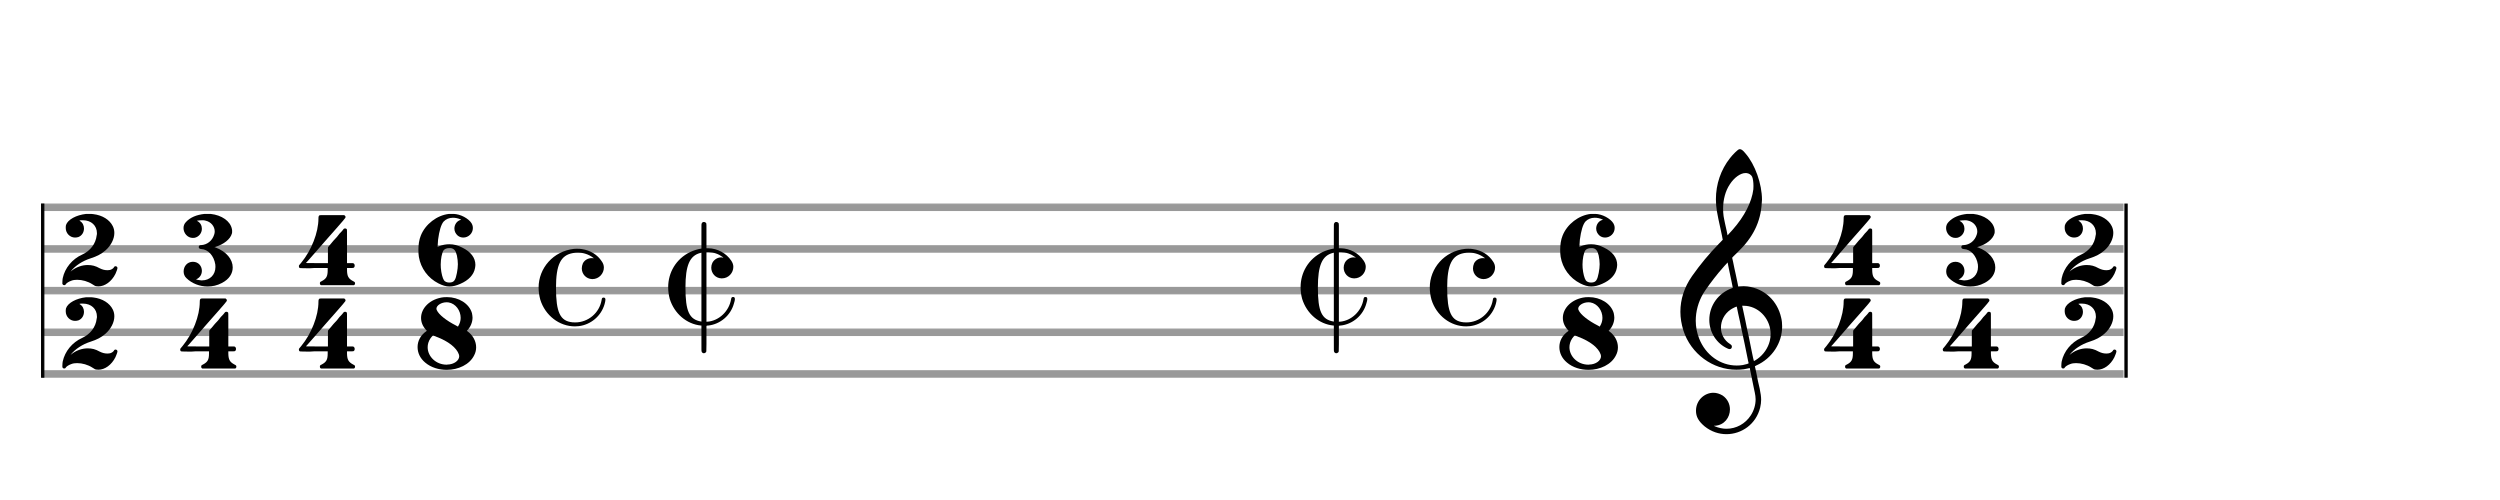 <svg width="600" height="120"><rect stroke-width="0.3" fill="#999999" stroke="#999999" font-family="Arial" font-size="10pt" font-weight="normal" font-style="normal" x="10" y="49" width="499.5" height="1.5"/><rect stroke-width="0.3" fill="#999999" stroke="#999999" font-family="Arial" font-size="10pt" font-weight="normal" font-style="normal" x="10" y="59" width="499.5" height="1.5"/><rect stroke-width="0.3" fill="#999999" stroke="#999999" font-family="Arial" font-size="10pt" font-weight="normal" font-style="normal" x="10" y="69" width="499.5" height="1.5"/><rect stroke-width="0.3" fill="#999999" stroke="#999999" font-family="Arial" font-size="10pt" font-weight="normal" font-style="normal" x="10" y="79" width="499.5" height="1.5"/><rect stroke-width="0.3" fill="#999999" stroke="#999999" font-family="Arial" font-size="10pt" font-weight="normal" font-style="normal" x="10" y="89" width="499.5" height="1.5"/><path stroke-width="0.3" fill="black" stroke="none" font-family="Arial" font-size="10pt" font-weight="normal" font-style="normal" x="10" y="89" width="499.5" height="1.5" d="M15 70M20.674 51.338C20.789 51.338,20.99 51.338,21.221 51.338C21.682 51.338,22.286 51.338,22.43 51.395C24.59 51.654,26.318 52.749,27.067 54.275C27.326 54.794,27.442 55.341,27.442 55.917C27.442 57.328,26.664 58.941,25.253 60.15C24.274 60.986,23.294 61.504,21.768 61.994C19.781 62.627,18.082 63.75,16.987 65.104C16.987 65.104,16.987 65.133,16.987 65.133C16.987 65.133,16.987 65.133,16.987 65.133C16.987 65.133,17.074 65.104,17.131 65.018C18.226 64.125,19.694 63.606,21.019 63.606C22.114 63.606,22.891 63.808,23.928 64.384C24.562 64.701,25.138 64.845,25.685 64.845C25.915 64.845,26.146 64.845,26.405 64.787C26.779 64.701,27.182 64.413,27.326 64.182C27.413 63.981,27.557 63.894,27.73 63.894C27.96 63.894,28.19 64.067,28.19 64.326C28.19 64.528,27.931 65.248,27.701 65.738C26.779 67.581,25.166 68.733,23.611 68.733C23.496 68.733,23.41 68.733,23.294 68.704C22.891 68.704,22.718 68.589,22.2 68.243C21.106 67.523,19.723 67.149,18.514 67.149C17.995 67.149,17.534 67.206,17.102 67.379C16.526 67.581,15.979 67.926,15.806 68.186C15.72 68.387,15.576 68.445,15.403 68.445C15.259 68.445,15.115 68.387,15.029 68.214L14.971 68.128L14.971 67.725C14.971 67.379,15 67.264,15 67.149C15.029 67.062,15.058 66.89,15.058 66.746C15.576 64.326,17.333 62.166,19.723 61.101C21.682 60.179,22.978 58.538,23.208 56.464C23.266 56.291,23.266 56.147,23.266 55.974C23.266 54.131,21.883 52.864,19.925 52.864C19.781 52.864,19.608 52.864,19.464 52.864C19.176 52.893,19.09 52.893,19.09 52.95C19.09 52.95,19.09 52.979,19.176 53.037C19.838 53.411,20.155 54.131,20.155 54.822C20.155 55.715,19.694 56.55,18.802 56.896C18.514 56.982,18.226 57.011,17.995 57.011C16.786 57.011,15.778 55.974,15.778 54.736C15.778 54.506,15.778 54.275,15.835 54.016C16.267 52.691,18.312 51.597,20.674 51.338M21.566 70.029L21.624 70.029L21.538 70.029L21.566 70.029M21.566 50.618L21.624 50.618L21.538 50.618L21.566 50.618"/><path stroke-width="0.3" fill="black" stroke="none" font-family="Arial" font-size="10pt" font-weight="normal" font-style="normal" x="10" y="89" width="499.5" height="1.5" d="M15 90M20.674 71.338C20.789 71.338,20.99 71.338,21.221 71.338C21.682 71.338,22.286 71.338,22.43 71.395C24.59 71.654,26.318 72.749,27.067 74.275C27.326 74.794,27.442 75.341,27.442 75.917C27.442 77.328,26.664 78.941,25.253 80.15C24.274 80.986,23.294 81.504,21.768 81.994C19.781 82.627,18.082 83.75,16.987 85.104C16.987 85.104,16.987 85.133,16.987 85.133C16.987 85.133,16.987 85.133,16.987 85.133C16.987 85.133,17.074 85.104,17.131 85.018C18.226 84.125,19.694 83.606,21.019 83.606C22.114 83.606,22.891 83.808,23.928 84.384C24.562 84.701,25.138 84.845,25.685 84.845C25.915 84.845,26.146 84.845,26.405 84.787C26.779 84.701,27.182 84.413,27.326 84.182C27.413 83.981,27.557 83.894,27.73 83.894C27.96 83.894,28.19 84.067,28.19 84.326C28.19 84.528,27.931 85.248,27.701 85.738C26.779 87.581,25.166 88.733,23.611 88.733C23.496 88.733,23.41 88.733,23.294 88.704C22.891 88.704,22.718 88.589,22.2 88.243C21.106 87.523,19.723 87.149,18.514 87.149C17.995 87.149,17.534 87.206,17.102 87.379C16.526 87.581,15.979 87.926,15.806 88.186C15.72 88.387,15.576 88.445,15.403 88.445C15.259 88.445,15.115 88.387,15.029 88.214L14.971 88.128L14.971 87.725C14.971 87.379,15 87.264,15 87.149C15.029 87.062,15.058 86.89,15.058 86.746C15.576 84.326,17.333 82.166,19.723 81.101C21.682 80.179,22.978 78.538,23.208 76.464C23.266 76.291,23.266 76.147,23.266 75.974C23.266 74.131,21.883 72.864,19.925 72.864C19.781 72.864,19.608 72.864,19.464 72.864C19.176 72.893,19.09 72.893,19.09 72.95C19.09 72.95,19.09 72.979,19.176 73.037C19.838 73.411,20.155 74.131,20.155 74.822C20.155 75.715,19.694 76.55,18.802 76.896C18.514 76.982,18.226 77.011,17.995 77.011C16.786 77.011,15.778 75.974,15.778 74.736C15.778 74.506,15.778 74.275,15.835 74.016C16.267 72.691,18.312 71.597,20.674 71.338M21.566 90.029L21.624 90.029L21.538 90.029L21.566 90.029M21.566 70.618L21.624 70.618L21.538 70.618L21.566 70.618"/><path stroke-width="0.3" fill="black" stroke="none" font-family="Arial" font-size="10pt" font-weight="normal" font-style="normal" x="10" y="89" width="499.5" height="1.5" d="M44.073 70M49.084 51.338C49.141 51.338,49.343 51.338,49.573 51.338C49.948 51.338,50.409 51.338,50.553 51.338C53.202 51.626,55.276 53.066,55.65 54.938C55.708 55.11,55.708 55.312,55.708 55.514C55.708 55.744,55.708 55.946,55.65 56.061C55.276 57.414,53.692 58.653,51.676 59.258C51.532 59.315,51.474 59.315,51.474 59.344C51.474 59.344,51.474 59.344,51.474 59.344C51.503 59.344,51.589 59.373,51.676 59.373C54.412 60.381,55.852 62.31,55.852 64.182C55.852 65.622,55.045 67.005,53.231 67.926C52.165 68.502,50.985 68.762,49.833 68.762C47.932 68.762,46.06 68.042,44.735 66.746C44.245 66.285,44.073 65.709,44.073 65.133C44.073 63.952,44.908 62.829,46.29 62.829L46.29 62.829C47.673 62.829,48.45 63.894,48.45 64.989C48.45 65.824,48.018 66.659,47.039 67.062C47.039 67.062,47.039 67.062,47.039 67.062C47.039 67.091,47.874 67.264,48.306 67.293C48.364 67.293,48.421 67.293,48.479 67.293C50.38 67.293,51.705 65.939,51.705 64.067C51.705 63.866,51.705 63.693,51.676 63.491C51.359 61.389,49.948 59.834,48.306 59.776C47.903 59.747,47.701 59.574,47.701 59.315C47.701 58.97,47.874 58.826,48.306 58.826C49.717 58.739,50.927 57.789,51.388 56.349C51.503 56.061,51.532 55.773,51.532 55.542C51.532 54.333,50.639 53.238,49.314 52.95C49.113 52.864,48.853 52.864,48.565 52.864C48.162 52.864,47.788 52.893,47.385 52.95L47.269 52.979L47.385 53.066C48.133 53.469,48.45 54.189,48.45 54.909C48.45 55.859,47.817 56.81,46.722 57.069C46.578 57.098,46.405 57.098,46.261 57.098C44.994 57.098,44.044 55.946,44.044 54.736C44.044 54.218,44.217 53.699,44.649 53.267C45.657 52.173,47.183 51.539,49.084 51.338M49.948 70.029L49.977 70.029L49.89 70.029L49.948 70.029M49.948 50.618L49.977 50.618L49.89 50.618L49.948 50.618"/><path stroke-width="0.3" fill="black" stroke="none" font-family="Arial" font-size="10pt" font-weight="normal" font-style="normal" x="10" y="89" width="499.5" height="1.5" d="M43.249 90M48.261 71.654C48.289 71.626,48.693 71.626,49.931 71.626C50.305 71.626,50.709 71.626,51.227 71.626L54.136 71.626L54.222 71.712C54.366 71.798,54.453 71.942,54.453 72.058C54.453 72.23,54.366 72.346,54.251 72.461C54.222 72.547,53.963 72.778,53.79 73.037L52.264 74.794L50.305 77.011L49.269 78.192L47.713 79.978L45.669 82.31C45.323 82.742,44.949 83.088,44.949 83.088C44.949 83.088,44.949 83.088,44.949 83.088C44.949 83.146,45.208 83.146,47.598 83.146L50.219 83.146L50.219 81.274C50.219 79.373,50.219 79.344,50.248 79.315C50.305 79.229,50.565 78.912,51.573 77.731L51.976 77.299L52.379 76.867L52.984 76.09L53.617 75.427L53.934 75.024C54.049 74.851,54.222 74.822,54.366 74.822C54.539 74.822,54.683 74.909,54.769 75.053C54.798 75.139,54.798 75.197,54.798 77.328C54.798 77.818,54.798 78.422,54.798 79.142L54.798 83.146L55.518 83.146C56.181 83.146,56.209 83.146,56.296 83.174C56.526 83.261,56.641 83.491,56.641 83.75C56.641 83.894,56.613 84.067,56.497 84.182C56.325 84.326,56.296 84.326,55.518 84.326L54.798 84.326L54.798 84.816C54.827 86.285,55.115 86.861,56.238 87.466C56.641 87.667,56.728 87.725,56.728 88.013C56.728 88.214,56.67 88.301,56.526 88.416L56.44 88.445L52.494 88.445L48.577 88.445L48.491 88.416C48.318 88.301,48.289 88.214,48.289 88.013C48.289 87.725,48.318 87.667,48.75 87.466C49.873 86.861,50.161 86.285,50.161 84.816L50.161 84.326L46.849 84.326C46.245 84.384,45.755 84.384,45.352 84.384C43.537 84.384,43.509 84.326,43.48 84.326C43.307 84.269,43.249 84.096,43.249 83.894C43.249 83.894,43.249 83.894,43.249 83.894C43.249 83.693,43.249 83.693,43.825 83.03C46.245 80.093,47.944 75.83,47.944 72.432C47.944 71.914,48.03 71.741,48.261 71.654M49.989 90.029L50.017 90.029L49.931 90.029L49.989 90.029M49.989 70.618L50.017 70.618L49.931 70.618L49.989 70.618"/><path stroke-width="0.3" fill="black" stroke="none" font-family="Arial" font-size="10pt" font-weight="normal" font-style="normal" x="10" y="89" width="499.5" height="1.5" d="M71.734 70M76.745 51.654C76.774 51.626,77.177 51.626,78.416 51.626C78.79 51.626,79.193 51.626,79.712 51.626L82.62 51.626L82.707 51.712C82.851 51.798,82.937 51.942,82.937 52.058C82.937 52.23,82.851 52.346,82.736 52.461C82.707 52.547,82.448 52.778,82.275 53.037L80.748 54.794L78.79 57.011L77.753 58.192L76.198 59.978L74.153 62.31C73.808 62.742,73.433 63.088,73.433 63.088C73.433 63.088,73.433 63.088,73.433 63.088C73.433 63.146,73.692 63.146,76.083 63.146L78.704 63.146L78.704 61.274C78.704 59.373,78.704 59.344,78.732 59.315C78.79 59.229,79.049 58.912,80.057 57.731L80.46 57.299L80.864 56.867L81.468 56.09L82.102 55.427L82.419 55.024C82.534 54.851,82.707 54.822,82.851 54.822C83.024 54.822,83.168 54.909,83.254 55.053C83.283 55.139,83.283 55.197,83.283 57.328C83.283 57.818,83.283 58.422,83.283 59.142L83.283 63.146L84.003 63.146C84.665 63.146,84.694 63.146,84.78 63.174C85.011 63.261,85.126 63.491,85.126 63.75C85.126 63.894,85.097 64.067,84.982 64.182C84.809 64.326,84.78 64.326,84.003 64.326L83.283 64.326L83.283 64.816C83.312 66.285,83.6 66.861,84.723 67.466C85.126 67.667,85.212 67.725,85.212 68.013C85.212 68.214,85.155 68.301,85.011 68.416L84.924 68.445L80.979 68.445L77.062 68.445L76.976 68.416C76.803 68.301,76.774 68.214,76.774 68.013C76.774 67.725,76.803 67.667,77.235 67.466C78.358 66.861,78.646 66.285,78.646 64.816L78.646 64.326L75.334 64.326C74.729 64.384,74.24 64.384,73.836 64.384C72.022 64.384,71.993 64.326,71.964 64.326C71.792 64.269,71.734 64.096,71.734 63.894C71.734 63.894,71.734 63.894,71.734 63.894C71.734 63.693,71.734 63.693,72.31 63.03C74.729 60.093,76.428 55.83,76.428 52.432C76.428 51.914,76.515 51.741,76.745 51.654M78.473 70.029L78.502 70.029L78.416 70.029L78.473 70.029M78.473 50.618L78.502 50.618L78.416 50.618L78.473 50.618"/><path stroke-width="0.3" fill="black" stroke="none" font-family="Arial" font-size="10pt" font-weight="normal" font-style="normal" x="10" y="89" width="499.5" height="1.5" d="M71.734 90M76.745 71.654C76.774 71.626,77.177 71.626,78.416 71.626C78.79 71.626,79.193 71.626,79.712 71.626L82.62 71.626L82.707 71.712C82.851 71.798,82.937 71.942,82.937 72.058C82.937 72.23,82.851 72.346,82.736 72.461C82.707 72.547,82.448 72.778,82.275 73.037L80.748 74.794L78.79 77.011L77.753 78.192L76.198 79.978L74.153 82.31C73.808 82.742,73.433 83.088,73.433 83.088C73.433 83.088,73.433 83.088,73.433 83.088C73.433 83.146,73.692 83.146,76.083 83.146L78.704 83.146L78.704 81.274C78.704 79.373,78.704 79.344,78.732 79.315C78.79 79.229,79.049 78.912,80.057 77.731L80.46 77.299L80.864 76.867L81.468 76.09L82.102 75.427L82.419 75.024C82.534 74.851,82.707 74.822,82.851 74.822C83.024 74.822,83.168 74.909,83.254 75.053C83.283 75.139,83.283 75.197,83.283 77.328C83.283 77.818,83.283 78.422,83.283 79.142L83.283 83.146L84.003 83.146C84.665 83.146,84.694 83.146,84.78 83.174C85.011 83.261,85.126 83.491,85.126 83.75C85.126 83.894,85.097 84.067,84.982 84.182C84.809 84.326,84.78 84.326,84.003 84.326L83.283 84.326L83.283 84.816C83.312 86.285,83.6 86.861,84.723 87.466C85.126 87.667,85.212 87.725,85.212 88.013C85.212 88.214,85.155 88.301,85.011 88.416L84.924 88.445L80.979 88.445L77.062 88.445L76.976 88.416C76.803 88.301,76.774 88.214,76.774 88.013C76.774 87.725,76.803 87.667,77.235 87.466C78.358 86.861,78.646 86.285,78.646 84.816L78.646 84.326L75.334 84.326C74.729 84.384,74.24 84.384,73.836 84.384C72.022 84.384,71.993 84.326,71.964 84.326C71.792 84.269,71.734 84.096,71.734 83.894C71.734 83.894,71.734 83.894,71.734 83.894C71.734 83.693,71.734 83.693,72.31 83.03C74.729 80.093,76.428 75.83,76.428 72.432C76.428 71.914,76.515 71.741,76.745 71.654M78.473 90.029L78.502 90.029L78.416 90.029L78.473 90.029M78.473 70.618L78.502 70.618L78.416 70.618L78.473 70.618"/><path stroke-width="0.3" fill="black" stroke="none" font-family="Arial" font-size="10pt" font-weight="normal" font-style="normal" x="10" y="89" width="499.5" height="1.5" d="M100.415 70M107.759 51.338C107.874 51.338,108.076 51.338,108.306 51.338C108.709 51.338,109.256 51.338,109.458 51.395C111.186 51.654,113.029 52.893,113.375 54.016C113.461 54.275,113.49 54.506,113.49 54.736C113.49 56.032,112.396 57.011,111.215 57.011C110.754 57.011,110.293 56.896,109.861 56.55C109.343 56.09,109.055 55.514,109.055 54.851C109.055 53.958,109.602 53.037,110.552 52.778C110.639 52.778,110.668 52.749,110.668 52.749C110.668 52.749,110.639 52.691,110.552 52.662C109.919 52.374,109.285 52.259,108.709 52.259C107.816 52.259,107.039 52.576,106.463 53.181C105.858 53.901,105.426 55.37,105.138 57.53C105.109 58.048,105.023 59.027,105.023 59.229C105.023 59.229,105.023 59.229,105.023 59.229C105.023 59.229,105.023 59.229,105.023 59.229C105.023 59.229,105.138 59.171,105.253 59.142C106.175 58.768,106.981 58.624,107.845 58.624C108.882 58.624,109.861 58.854,110.956 59.43C112.972 60.41,114.095 61.85,114.095 63.578C114.095 63.808,114.037 64.067,114.008 64.326C113.72 65.939,112.482 67.264,110.466 68.128C109.544 68.531,108.709 68.762,107.874 68.762C107.039 68.762,106.175 68.502,105.224 68.013C102.719 66.746,100.991 64.384,100.53 61.648C100.444 61.101,100.415 60.554,100.415 59.949C100.415 58.739,100.588 57.53,100.991 56.55C102.085 53.786,104.879 51.654,107.759 51.338M108.162 59.546C108.047 59.546,107.932 59.546,107.816 59.546C107.212 59.546,106.751 59.747,106.463 60.064C106.06 60.669,105.772 62.166,105.772 63.491C105.772 63.779,105.772 64.067,105.8 64.298C105.916 65.651,106.232 66.774,106.549 67.264C106.78 67.61,107.269 67.811,107.816 67.811C107.932 67.811,108.076 67.811,108.191 67.782C109.026 67.667,109.343 67.149,109.66 65.507C109.804 64.73,109.89 64.067,109.89 63.405C109.89 62.742,109.804 62.109,109.66 61.331C109.372 60.15,108.997 59.661,108.162 59.546M107.212 70.029L107.269 70.029L107.183 70.029L107.212 70.029M107.212 50.618L107.269 50.618L107.183 50.618L107.212 50.618"/><path stroke-width="0.3" fill="black" stroke="none" font-family="Arial" font-size="10pt" font-weight="normal" font-style="normal" x="10" y="89" width="499.5" height="1.5" d="M100.219 90M106.468 71.338C106.699 71.338,106.987 71.309,107.275 71.309C110.097 71.309,112.603 72.864,113.265 75.139C113.323 75.514,113.409 75.859,113.409 76.234C113.409 77.328,112.92 78.538,112.084 79.344C112.084 79.373,112.056 79.373,112.056 79.373C112.056 79.43,112.084 79.43,112.171 79.488C113.524 80.467,114.273 81.907,114.273 83.347C114.273 84.01,114.129 84.643,113.812 85.248C112.718 87.523,109.953 88.762,107.217 88.762C105.345 88.762,103.444 88.214,102.033 87.005C100.795 85.968,100.219 84.643,100.219 83.29C100.219 81.85,100.91 80.467,102.321 79.488L102.436 79.373L102.292 79.229C101.428 78.307,101.054 77.299,101.054 76.291C101.054 73.958,103.185 71.712,106.468 71.338M107.649 72.576C107.505 72.576,107.332 72.547,107.188 72.547C105.921 72.547,104.74 73.296,104.74 74.102C104.74 74.218,104.798 74.333,104.827 74.419C105.288 75.514,107.188 76.982,109.406 78.106L109.924 78.394L109.953 78.307C110.356 77.674,110.558 76.982,110.558 76.291C110.558 74.534,109.377 72.864,107.649 72.576M104.193 80.611C104.078 80.554,103.963 80.496,103.963 80.496C103.963 80.496,103.963 80.496,103.963 80.496C103.876 80.496,103.444 80.986,103.3 81.216C102.84 81.907,102.638 82.627,102.638 83.347C102.638 85.507,104.568 87.523,107.217 87.523C107.275 87.523,107.304 87.494,107.39 87.494C108.945 87.466,110.212 86.544,110.212 85.507C110.212 85.334,110.155 85.19,110.126 85.046C109.579 83.462,107.62 81.907,104.712 80.813C104.568 80.726,104.366 80.669,104.193 80.611M107.217 90.029L107.275 90.029L107.188 90.029L107.217 90.029M107.217 70.618L107.275 70.618L107.188 70.618L107.217 70.618"/><path stroke-width="0.3" fill="black" stroke="none" font-family="Arial" font-size="10pt" font-weight="normal" font-style="normal" x="10" y="89" width="499.5" height="1.5" d="M129.292 69M137.759 59.726C137.903 59.726,138.162 59.698,138.45 59.698C138.911 59.698,139.429 59.726,139.66 59.784C141.676 60.072,143.404 61.138,144.44 62.75C144.757 63.182,144.93 63.701,144.93 64.219C144.93 65.63,143.778 66.984,142.165 66.984C142.165 66.984,142.136 66.984,142.108 66.984C140.639 66.926,139.631 65.746,139.631 64.421C139.631 64.018,139.717 63.614,139.89 63.211C140.293 62.405,141.157 61.944,142.021 61.944C142.136 61.944,142.28 61.944,142.396 61.973C142.482 61.973,142.54 61.973,142.54 61.973C142.54 61.973,142.54 61.973,142.54 61.973C142.54 61.973,142.482 61.944,142.367 61.858C141.301 61.051,140.005 60.619,138.652 60.619C138.306 60.619,137.903 60.648,137.5 60.734C134.562 61.253,133.439 63.528,133.439 69.058C133.439 74.99,134.447 77.064,137.384 77.352C137.615 77.381,137.874 77.381,138.047 77.381C141.157 77.381,143.864 75.106,144.383 72.024C144.44 71.534,144.556 71.419,144.872 71.419C145.16 71.419,145.304 71.592,145.304 71.909C145.304 72.197,145.218 72.514,145.103 72.974C144.296 75.826,141.82 77.928,138.911 78.274C138.594 78.302,138.306 78.331,137.989 78.331C134.245 78.331,130.847 75.739,129.666 71.909C129.407 70.958,129.263 69.979,129.263 69.029C129.263 64.363,132.776 60.274,137.759 59.726"/><path stroke-width="0.3" fill="black" stroke="none" font-family="Arial" font-size="10pt" font-weight="normal" font-style="normal" x="10" y="89" width="499.5" height="1.5" d="M160.363 69M168.687 53.304C168.773 53.304,168.859 53.275,168.946 53.275C169.176 53.275,169.435 53.419,169.522 53.65C169.551 53.736,169.551 53.794,169.551 56.674L169.551 59.582L169.983 59.582C172.229 59.611,174.331 60.792,175.512 62.578C175.829 63.067,176.002 63.528,176.002 64.046C176.002 65.486,174.85 66.811,173.237 66.811C173.208 66.811,173.208 66.811,173.179 66.811C171.711 66.782,170.703 65.573,170.703 64.248C170.703 63.845,170.789 63.47,170.962 63.096C171.365 62.29,172.229 61.771,173.064 61.771C173.208 61.771,173.352 61.771,173.467 61.829C173.554 61.829,173.611 61.858,173.611 61.858C173.611 61.858,173.611 61.858,173.611 61.858C173.611 61.829,173.554 61.771,173.439 61.685C172.431 60.936,171.25 60.533,169.983 60.504L169.551 60.504L169.551 68.885L169.551 77.266L169.608 77.208C169.637 77.208,169.723 77.208,169.81 77.208C172.575 76.978,174.965 74.702,175.455 71.851C175.512 71.419,175.627 71.275,175.944 71.275C176.232 71.275,176.376 71.419,176.376 71.794C176.376 72.024,176.29 72.37,176.146 72.83C175.368 75.71,172.863 77.813,169.983 78.13C169.839 78.13,169.666 78.13,169.637 78.187L169.551 78.187L169.551 81.211C169.551 81.787,169.551 82.219,169.551 82.565C169.551 84.667,169.522 84.408,169.378 84.581C169.234 84.696,169.09 84.782,168.946 84.782C168.687 84.782,168.456 84.61,168.399 84.379C168.341 84.293,168.341 84.264,168.341 81.211L168.341 78.13L168.226 78.13C164.77 77.784,161.832 75.25,160.738 71.736C160.479 70.786,160.363 69.835,160.363 68.942C160.363 65.371,162.264 62.146,165.605 60.504C166.411 60.101,167.535 59.784,168.255 59.669L168.341 59.669L168.341 56.702C168.341 53.794,168.341 53.736,168.399 53.65C168.456 53.506,168.571 53.39,168.687 53.304M168.341 68.942C168.341 64.363,168.341 60.619,168.341 60.619C168.341 60.619,168.226 60.648,168.082 60.706C165.519 61.368,164.511 63.701,164.511 68.971C164.511 74.731,165.403 76.69,168.312 77.179L168.341 77.208L168.341 68.942"/><path stroke-width="0.3" fill="black" stroke="none" font-family="Arial" font-size="10pt" font-weight="normal" font-style="normal" x="10" y="89" width="499.5" height="1.5" d="M494.751 70M500.424 51.338C500.539 51.338,500.741 51.338,500.971 51.338C501.432 51.338,502.037 51.338,502.181 51.395C504.341 51.654,506.069 52.749,506.818 54.275C507.077 54.794,507.192 55.341,507.192 55.917C507.192 57.328,506.415 58.941,505.003 60.15C504.024 60.986,503.045 61.504,501.519 61.994C499.531 62.627,497.832 63.75,496.738 65.104C496.738 65.104,496.738 65.133,496.738 65.133C496.738 65.133,496.738 65.133,496.738 65.133C496.738 65.133,496.824 65.104,496.882 65.018C497.976 64.125,499.445 63.606,500.77 63.606C501.864 63.606,502.642 63.808,503.679 64.384C504.312 64.701,504.888 64.845,505.435 64.845C505.666 64.845,505.896 64.845,506.155 64.787C506.53 64.701,506.933 64.413,507.077 64.182C507.163 63.981,507.307 63.894,507.48 63.894C507.711 63.894,507.941 64.067,507.941 64.326C507.941 64.528,507.682 65.248,507.451 65.738C506.53 67.581,504.917 68.733,503.362 68.733C503.247 68.733,503.16 68.733,503.045 68.704C502.642 68.704,502.469 68.589,501.951 68.243C500.856 67.523,499.474 67.149,498.264 67.149C497.746 67.149,497.285 67.206,496.853 67.379C496.277 67.581,495.73 67.926,495.557 68.186C495.471 68.387,495.327 68.445,495.154 68.445C495.01 68.445,494.866 68.387,494.779 68.214L494.722 68.128L494.722 67.725C494.722 67.379,494.751 67.264,494.751 67.149C494.779 67.062,494.808 66.89,494.808 66.746C495.327 64.326,497.083 62.166,499.474 61.101C501.432 60.179,502.728 58.538,502.959 56.464C503.016 56.291,503.016 56.147,503.016 55.974C503.016 54.131,501.634 52.864,499.675 52.864C499.531 52.864,499.359 52.864,499.215 52.864C498.927 52.893,498.84 52.893,498.84 52.95C498.84 52.95,498.84 52.979,498.927 53.037C499.589 53.411,499.906 54.131,499.906 54.822C499.906 55.715,499.445 56.55,498.552 56.896C498.264 56.982,497.976 57.011,497.746 57.011C496.536 57.011,495.528 55.974,495.528 54.736C495.528 54.506,495.528 54.275,495.586 54.016C496.018 52.691,498.063 51.597,500.424 51.338M501.317 70.029L501.375 70.029L501.288 70.029L501.317 70.029M501.317 50.618L501.375 50.618L501.288 50.618L501.317 50.618"/><path stroke-width="0.3" fill="black" stroke="none" font-family="Arial" font-size="10pt" font-weight="normal" font-style="normal" x="10" y="89" width="499.5" height="1.5" d="M494.751 90M500.424 71.338C500.539 71.338,500.741 71.338,500.971 71.338C501.432 71.338,502.037 71.338,502.181 71.395C504.341 71.654,506.069 72.749,506.818 74.275C507.077 74.794,507.192 75.341,507.192 75.917C507.192 77.328,506.415 78.941,505.003 80.15C504.024 80.986,503.045 81.504,501.519 81.994C499.531 82.627,497.832 83.75,496.738 85.104C496.738 85.104,496.738 85.133,496.738 85.133C496.738 85.133,496.738 85.133,496.738 85.133C496.738 85.133,496.824 85.104,496.882 85.018C497.976 84.125,499.445 83.606,500.77 83.606C501.864 83.606,502.642 83.808,503.679 84.384C504.312 84.701,504.888 84.845,505.435 84.845C505.666 84.845,505.896 84.845,506.155 84.787C506.53 84.701,506.933 84.413,507.077 84.182C507.163 83.981,507.307 83.894,507.48 83.894C507.711 83.894,507.941 84.067,507.941 84.326C507.941 84.528,507.682 85.248,507.451 85.738C506.53 87.581,504.917 88.733,503.362 88.733C503.247 88.733,503.16 88.733,503.045 88.704C502.642 88.704,502.469 88.589,501.951 88.243C500.856 87.523,499.474 87.149,498.264 87.149C497.746 87.149,497.285 87.206,496.853 87.379C496.277 87.581,495.73 87.926,495.557 88.186C495.471 88.387,495.327 88.445,495.154 88.445C495.01 88.445,494.866 88.387,494.779 88.214L494.722 88.128L494.722 87.725C494.722 87.379,494.751 87.264,494.751 87.149C494.779 87.062,494.808 86.89,494.808 86.746C495.327 84.326,497.083 82.166,499.474 81.101C501.432 80.179,502.728 78.538,502.959 76.464C503.016 76.291,503.016 76.147,503.016 75.974C503.016 74.131,501.634 72.864,499.675 72.864C499.531 72.864,499.359 72.864,499.215 72.864C498.927 72.893,498.84 72.893,498.84 72.95C498.84 72.95,498.84 72.979,498.927 73.037C499.589 73.411,499.906 74.131,499.906 74.822C499.906 75.715,499.445 76.55,498.552 76.896C498.264 76.982,497.976 77.011,497.746 77.011C496.536 77.011,495.528 75.974,495.528 74.736C495.528 74.506,495.528 74.275,495.586 74.016C496.018 72.691,498.063 71.597,500.424 71.338M501.317 90.029L501.375 90.029L501.288 90.029L501.317 90.029M501.317 70.618L501.375 70.618L501.288 70.618L501.317 70.618"/><path stroke-width="0.3" fill="black" stroke="none" font-family="Arial" font-size="10pt" font-weight="normal" font-style="normal" x="10" y="89" width="499.5" height="1.5" d="M467.089 70M472.1 51.338C472.158 51.338,472.36 51.338,472.59 51.338C472.964 51.338,473.425 51.338,473.569 51.338C476.219 51.626,478.292 53.066,478.667 54.938C478.724 55.11,478.724 55.312,478.724 55.514C478.724 55.744,478.724 55.946,478.667 56.061C478.292 57.414,476.708 58.653,474.692 59.258C474.548 59.315,474.491 59.315,474.491 59.344C474.491 59.344,474.491 59.344,474.491 59.344C474.52 59.344,474.606 59.373,474.692 59.373C477.428 60.381,478.868 62.31,478.868 64.182C478.868 65.622,478.062 67.005,476.248 67.926C475.182 68.502,474.001 68.762,472.849 68.762C470.948 68.762,469.076 68.042,467.752 66.746C467.262 66.285,467.089 65.709,467.089 65.133C467.089 63.952,467.924 62.829,469.307 62.829L469.307 62.829C470.689 62.829,471.467 63.894,471.467 64.989C471.467 65.824,471.035 66.659,470.056 67.062C470.056 67.062,470.056 67.062,470.056 67.062C470.056 67.091,470.891 67.264,471.323 67.293C471.38 67.293,471.438 67.293,471.496 67.293C473.396 67.293,474.721 65.939,474.721 64.067C474.721 63.866,474.721 63.693,474.692 63.491C474.376 61.389,472.964 59.834,471.323 59.776C470.92 59.747,470.718 59.574,470.718 59.315C470.718 58.97,470.891 58.826,471.323 58.826C472.734 58.739,473.944 57.789,474.404 56.349C474.52 56.061,474.548 55.773,474.548 55.542C474.548 54.333,473.656 53.238,472.331 52.95C472.129 52.864,471.87 52.864,471.582 52.864C471.179 52.864,470.804 52.893,470.401 52.95L470.286 52.979L470.401 53.066C471.15 53.469,471.467 54.189,471.467 54.909C471.467 55.859,470.833 56.81,469.739 57.069C469.595 57.098,469.422 57.098,469.278 57.098C468.011 57.098,467.06 55.946,467.06 54.736C467.06 54.218,467.233 53.699,467.665 53.267C468.673 52.173,470.2 51.539,472.1 51.338M472.964 70.029L472.993 70.029L472.907 70.029L472.964 70.029M472.964 50.618L472.993 50.618L472.907 50.618L472.964 50.618"/><path stroke-width="0.3" fill="black" stroke="none" font-family="Arial" font-size="10pt" font-weight="normal" font-style="normal" x="10" y="89" width="499.5" height="1.5" d="M466.266 90M471.277 71.654C471.306 71.626,471.709 71.626,472.948 71.626C473.322 71.626,473.725 71.626,474.244 71.626L477.152 71.626L477.239 71.712C477.383 71.798,477.469 71.942,477.469 72.058C477.469 72.23,477.383 72.346,477.268 72.461C477.239 72.547,476.98 72.778,476.807 73.037L475.28 74.794L473.322 77.011L472.285 78.192L470.73 79.978L468.685 82.31C468.34 82.742,467.965 83.088,467.965 83.088C467.965 83.088,467.965 83.088,467.965 83.088C467.965 83.146,468.224 83.146,470.615 83.146L473.236 83.146L473.236 81.274C473.236 79.373,473.236 79.344,473.264 79.315C473.322 79.229,473.581 78.912,474.589 77.731L474.992 77.299L475.396 76.867L476 76.09L476.634 75.427L476.951 75.024C477.066 74.851,477.239 74.822,477.383 74.822C477.556 74.822,477.7 74.909,477.786 75.053C477.815 75.139,477.815 75.197,477.815 77.328C477.815 77.818,477.815 78.422,477.815 79.142L477.815 83.146L478.535 83.146C479.197 83.146,479.226 83.146,479.312 83.174C479.543 83.261,479.658 83.491,479.658 83.75C479.658 83.894,479.629 84.067,479.514 84.182C479.341 84.326,479.312 84.326,478.535 84.326L477.815 84.326L477.815 84.816C477.844 86.285,478.132 86.861,479.255 87.466C479.658 87.667,479.744 87.725,479.744 88.013C479.744 88.214,479.687 88.301,479.543 88.416L479.456 88.445L475.511 88.445L471.594 88.445L471.508 88.416C471.335 88.301,471.306 88.214,471.306 88.013C471.306 87.725,471.335 87.667,471.767 87.466C472.89 86.861,473.178 86.285,473.178 84.816L473.178 84.326L469.866 84.326C469.261 84.384,468.772 84.384,468.368 84.384C466.554 84.384,466.525 84.326,466.496 84.326C466.324 84.269,466.266 84.096,466.266 83.894C466.266 83.894,466.266 83.894,466.266 83.894C466.266 83.693,466.266 83.693,466.842 83.03C469.261 80.093,470.96 75.83,470.96 72.432C470.96 71.914,471.047 71.741,471.277 71.654M473.005 90.029L473.034 90.029L472.948 90.029L473.005 90.029M473.005 70.618L473.034 70.618L472.948 70.618L473.005 70.618"/><path stroke-width="0.3" fill="black" stroke="none" font-family="Arial" font-size="10pt" font-weight="normal" font-style="normal" x="10" y="89" width="499.5" height="1.5" d="M437.781 70M442.792 51.654C442.821 51.626,443.224 51.626,444.463 51.626C444.837 51.626,445.24 51.626,445.759 51.626L448.668 51.626L448.754 51.712C448.898 51.798,448.984 51.942,448.984 52.058C448.984 52.23,448.898 52.346,448.783 52.461C448.754 52.547,448.495 52.778,448.322 53.037L446.796 54.794L444.837 57.011L443.8 58.192L442.245 59.978L440.2 62.31C439.855 62.742,439.48 63.088,439.48 63.088C439.48 63.088,439.48 63.088,439.48 63.088C439.48 63.146,439.74 63.146,442.13 63.146L444.751 63.146L444.751 61.274C444.751 59.373,444.751 59.344,444.78 59.315C444.837 59.229,445.096 58.912,446.104 57.731L446.508 57.299L446.911 56.867L447.516 56.09L448.149 55.427L448.466 55.024C448.581 54.851,448.754 54.822,448.898 54.822C449.071 54.822,449.215 54.909,449.301 55.053C449.33 55.139,449.33 55.197,449.33 57.328C449.33 57.818,449.33 58.422,449.33 59.142L449.33 63.146L450.05 63.146C450.712 63.146,450.741 63.146,450.828 63.174C451.058 63.261,451.173 63.491,451.173 63.75C451.173 63.894,451.144 64.067,451.029 64.182C450.856 64.326,450.828 64.326,450.05 64.326L449.33 64.326L449.33 64.816C449.359 66.285,449.647 66.861,450.77 67.466C451.173 67.667,451.26 67.725,451.26 68.013C451.26 68.214,451.202 68.301,451.058 68.416L450.972 68.445L447.026 68.445L443.109 68.445L443.023 68.416C442.85 68.301,442.821 68.214,442.821 68.013C442.821 67.725,442.85 67.667,443.282 67.466C444.405 66.861,444.693 66.285,444.693 64.816L444.693 64.326L441.381 64.326C440.776 64.384,440.287 64.384,439.884 64.384C438.069 64.384,438.04 64.326,438.012 64.326C437.839 64.269,437.781 64.096,437.781 63.894C437.781 63.894,437.781 63.894,437.781 63.894C437.781 63.693,437.781 63.693,438.357 63.03C440.776 60.093,442.476 55.83,442.476 52.432C442.476 51.914,442.562 51.741,442.792 51.654M444.52 70.029L444.549 70.029L444.463 70.029L444.52 70.029M444.52 50.618L444.549 50.618L444.463 50.618L444.52 50.618"/><path stroke-width="0.3" fill="black" stroke="none" font-family="Arial" font-size="10pt" font-weight="normal" font-style="normal" x="10" y="89" width="499.5" height="1.5" d="M437.781 90M442.792 71.654C442.821 71.626,443.224 71.626,444.463 71.626C444.837 71.626,445.24 71.626,445.759 71.626L448.668 71.626L448.754 71.712C448.898 71.798,448.984 71.942,448.984 72.058C448.984 72.23,448.898 72.346,448.783 72.461C448.754 72.547,448.495 72.778,448.322 73.037L446.796 74.794L444.837 77.011L443.8 78.192L442.245 79.978L440.2 82.31C439.855 82.742,439.48 83.088,439.48 83.088C439.48 83.088,439.48 83.088,439.48 83.088C439.48 83.146,439.74 83.146,442.13 83.146L444.751 83.146L444.751 81.274C444.751 79.373,444.751 79.344,444.78 79.315C444.837 79.229,445.096 78.912,446.104 77.731L446.508 77.299L446.911 76.867L447.516 76.09L448.149 75.427L448.466 75.024C448.581 74.851,448.754 74.822,448.898 74.822C449.071 74.822,449.215 74.909,449.301 75.053C449.33 75.139,449.33 75.197,449.33 77.328C449.33 77.818,449.33 78.422,449.33 79.142L449.33 83.146L450.05 83.146C450.712 83.146,450.741 83.146,450.828 83.174C451.058 83.261,451.173 83.491,451.173 83.75C451.173 83.894,451.144 84.067,451.029 84.182C450.856 84.326,450.828 84.326,450.05 84.326L449.33 84.326L449.33 84.816C449.359 86.285,449.647 86.861,450.77 87.466C451.173 87.667,451.26 87.725,451.26 88.013C451.26 88.214,451.202 88.301,451.058 88.416L450.972 88.445L447.026 88.445L443.109 88.445L443.023 88.416C442.85 88.301,442.821 88.214,442.821 88.013C442.821 87.725,442.85 87.667,443.282 87.466C444.405 86.861,444.693 86.285,444.693 84.816L444.693 84.326L441.381 84.326C440.776 84.384,440.287 84.384,439.884 84.384C438.069 84.384,438.04 84.326,438.012 84.326C437.839 84.269,437.781 84.096,437.781 83.894C437.781 83.894,437.781 83.894,437.781 83.894C437.781 83.693,437.781 83.693,438.357 83.03C440.776 80.093,442.476 75.83,442.476 72.432C442.476 71.914,442.562 71.741,442.792 71.654M444.52 90.029L444.549 90.029L444.463 90.029L444.52 90.029M444.52 70.618L444.549 70.618L444.463 70.618L444.52 70.618"/><path stroke-width="0.3" fill="black" stroke="none" font-family="Arial" font-size="10pt" font-weight="normal" font-style="normal" x="10" y="89" width="499.5" height="1.5" d="M403.321 79M417.375 35.829C417.433 35.8,417.49 35.8,417.577 35.8C417.922 35.8,418.325 36.088,418.901 36.808C421.234 39.486,422.876 44.152,422.876 47.954C422.876 48.242,422.818 48.472,422.818 48.76C422.559 53.282,420.716 56.997,417.058 60.51L416.079 61.461L415.733 61.835L415.733 61.95L415.935 62.814L416.252 64.37L416.569 65.81C417.001 67.768,417.173 68.776,417.173 68.776C417.173 68.776,417.173 68.776,417.173 68.776C417.173 68.776,417.289 68.776,417.433 68.747C417.577 68.747,418.037 68.69,418.527 68.69C418.873 68.69,419.218 68.747,419.391 68.747C423.452 69.266,426.591 72.174,427.484 76.264C427.657 76.926,427.714 77.646,427.714 78.366C427.714 82.254,425.381 85.97,421.493 87.726C421.263 87.87,421.177 87.899,421.177 87.899L421.177 87.928C421.177 87.928,421.349 88.59,421.493 89.339L421.925 91.528L422.329 93.285C422.559 94.408,422.674 95.214,422.674 95.934C422.674 96.568,422.588 97.144,422.444 97.806C421.465 101.81,417.98 104.2,414.351 104.2C412.565 104.2,410.722 103.624,409.109 102.328C407.669 101.118,407.036 100.024,407.036 98.584C407.036 96.05,409.081 94.264,411.212 94.264C411.961 94.264,412.709 94.494,413.429 94.926C414.639 95.762,415.186 97.029,415.186 98.267C415.186 100.168,413.861 102.04,411.586 102.184L411.356 102.184L411.529 102.299C412.479 102.702,413.429 102.904,414.351 102.904C416.684 102.904,418.873 101.723,420.197 99.678C420.946 98.526,421.349 97.173,421.349 95.819C421.349 95.301,421.263 94.782,421.148 94.206C421.148 94.149,421.061 93.688,420.946 93.256C420.313 90.146,419.938 88.331,419.938 88.331C419.938 88.331,419.938 88.331,419.938 88.331C419.881 88.331,419.765 88.331,419.679 88.389C419.391 88.446,418.786 88.59,418.527 88.619C417.893 88.706,417.289 88.734,416.713 88.734C411.068 88.734,405.826 84.933,404.012 79.317C403.551 77.819,403.292 76.322,403.292 74.824C403.292 71.829,404.242 68.891,406.085 66.27C408.101 63.419,410.117 60.971,412.594 58.437L413.458 57.544L413.257 56.478L412.882 54.722L412.393 52.475C412.249 51.64,412.076 50.834,412.047 50.661C411.903 49.71,411.817 48.789,411.817 47.838C411.817 44.21,412.997 40.725,415.215 37.931C415.877 37.067,417.058 35.915,417.375 35.829M419.132 41.531C419.074 41.531,418.988 41.531,418.901 41.531C417.721 41.531,416.194 42.626,415.157 44.238C414.092 45.822,413.545 47.925,413.545 50.085C413.545 50.661,413.573 51.266,413.66 51.87C413.746 52.302,413.775 52.59,414.005 53.627L414.409 55.442C414.524 55.989,414.61 56.421,414.61 56.478L414.61 56.478C414.639 56.478,415.532 55.499,415.82 55.154C418.7 51.899,420.428 48.472,420.802 45.448C420.831 45.16,420.831 44.93,420.831 44.642C420.831 43.749,420.716 42.885,420.514 42.424C420.284 41.963,419.765 41.589,419.132 41.531M414.783 63.794C414.725 63.39,414.639 63.074,414.639 63.016C414.639 63.016,414.639 63.016,414.61 63.016C414.553 63.016,413.314 64.456,412.45 65.464C410.981 67.25,409.426 69.381,408.793 70.418C407.583 72.462,406.978 74.738,406.978 76.984C406.978 78.453,407.266 79.864,407.785 81.218C409.34 85.221,412.911 87.726,416.799 87.726C417.26 87.726,417.778 87.698,418.268 87.611C418.901 87.496,419.679 87.266,419.679 87.179L419.679 87.179C419.679 87.179,419.621 86.891,419.535 86.574L418.7 82.456L418.037 79.374L417.605 77.243L417.145 75.17C416.914 73.931,416.828 73.614,416.828 73.614C416.828 73.614,416.828 73.586,416.799 73.586C416.626 73.586,415.705 74.046,415.301 74.334C413.804 75.371,413.026 77.013,413.026 78.626C413.026 80.152,413.775 81.678,415.215 82.571C415.532 82.773,415.647 82.946,415.647 83.147C415.647 83.176,415.647 83.262,415.647 83.291C415.589 83.637,415.388 83.781,415.1 83.781C414.985 83.781,414.841 83.752,414.668 83.666C412.018 82.514,410.233 79.778,410.233 76.782L410.233 76.782C410.233 73.326,412.393 70.331,415.705 69.15L415.877 69.093L415.589 67.653L414.783 63.794M419.103 73.413C418.873 73.384,418.642 73.384,418.469 73.384C418.412 73.384,418.325 73.384,418.268 73.384L418.124 73.384L418.239 73.902L418.844 76.725L419.218 78.568L419.621 80.382L420.428 84.386L420.745 85.912C420.86 86.315,420.917 86.661,420.946 86.661C420.946 86.661,420.946 86.661,420.946 86.661C420.975 86.661,421.465 86.373,421.781 86.142C423.25 85.106,424.345 83.493,424.748 81.822C424.892 81.275,424.949 80.699,424.949 80.152C424.949 76.811,422.473 73.787,419.103 73.413"/><path stroke-width="0.3" fill="black" stroke="none" font-family="Arial" font-size="10pt" font-weight="normal" font-style="normal" x="10" y="89" width="499.5" height="1.5" d="M374.444 70M381.788 51.338C381.903 51.338,382.105 51.338,382.335 51.338C382.738 51.338,383.285 51.338,383.487 51.395C385.215 51.654,387.058 52.893,387.404 54.016C387.49 54.275,387.519 54.506,387.519 54.736C387.519 56.032,386.425 57.011,385.244 57.011C384.783 57.011,384.322 56.896,383.89 56.55C383.372 56.09,383.084 55.514,383.084 54.851C383.084 53.958,383.631 53.037,384.581 52.778C384.668 52.778,384.697 52.749,384.697 52.749C384.697 52.749,384.668 52.691,384.581 52.662C383.948 52.374,383.314 52.259,382.738 52.259C381.845 52.259,381.068 52.576,380.492 53.181C379.887 53.901,379.455 55.37,379.167 57.53C379.138 58.048,379.052 59.027,379.052 59.229C379.052 59.229,379.052 59.229,379.052 59.229C379.052 59.229,379.052 59.229,379.052 59.229C379.052 59.229,379.167 59.171,379.282 59.142C380.204 58.768,381.01 58.624,381.874 58.624C382.911 58.624,383.89 58.854,384.985 59.43C387.001 60.41,388.124 61.85,388.124 63.578C388.124 63.808,388.066 64.067,388.037 64.326C387.749 65.939,386.511 67.264,384.495 68.128C383.573 68.531,382.738 68.762,381.903 68.762C381.068 68.762,380.204 68.502,379.253 68.013C376.748 66.746,375.02 64.384,374.559 61.648C374.473 61.101,374.444 60.554,374.444 59.949C374.444 58.739,374.617 57.53,375.02 56.55C376.114 53.786,378.908 51.654,381.788 51.338M382.191 59.546C382.076 59.546,381.961 59.546,381.845 59.546C381.241 59.546,380.78 59.747,380.492 60.064C380.089 60.669,379.801 62.166,379.801 63.491C379.801 63.779,379.801 64.067,379.829 64.298C379.945 65.651,380.261 66.774,380.578 67.264C380.809 67.61,381.298 67.811,381.845 67.811C381.961 67.811,382.105 67.811,382.22 67.782C383.055 67.667,383.372 67.149,383.689 65.507C383.833 64.73,383.919 64.067,383.919 63.405C383.919 62.742,383.833 62.109,383.689 61.331C383.401 60.15,383.026 59.661,382.191 59.546M381.241 70.029L381.298 70.029L381.212 70.029L381.241 70.029M381.241 50.618L381.298 50.618L381.212 50.618L381.241 50.618"/><path stroke-width="0.3" fill="black" stroke="none" font-family="Arial" font-size="10pt" font-weight="normal" font-style="normal" x="10" y="89" width="499.5" height="1.5" d="M374.248 90M380.497 71.338C380.728 71.338,381.016 71.309,381.304 71.309C384.126 71.309,386.632 72.864,387.294 75.139C387.352 75.514,387.438 75.859,387.438 76.234C387.438 77.328,386.949 78.538,386.113 79.344C386.113 79.373,386.085 79.373,386.085 79.373C386.085 79.43,386.113 79.43,386.2 79.488C387.553 80.467,388.302 81.907,388.302 83.347C388.302 84.01,388.158 84.643,387.841 85.248C386.747 87.523,383.982 88.762,381.246 88.762C379.374 88.762,377.473 88.214,376.062 87.005C374.824 85.968,374.248 84.643,374.248 83.29C374.248 81.85,374.939 80.467,376.35 79.488L376.465 79.373L376.321 79.229C375.457 78.307,375.083 77.299,375.083 76.291C375.083 73.958,377.214 71.712,380.497 71.338M381.678 72.576C381.534 72.576,381.361 72.547,381.217 72.547C379.95 72.547,378.769 73.296,378.769 74.102C378.769 74.218,378.827 74.333,378.856 74.419C379.317 75.514,381.217 76.982,383.435 78.106L383.953 78.394L383.982 78.307C384.385 77.674,384.587 76.982,384.587 76.291C384.587 74.534,383.406 72.864,381.678 72.576M378.222 80.611C378.107 80.554,377.992 80.496,377.992 80.496C377.992 80.496,377.992 80.496,377.992 80.496C377.905 80.496,377.473 80.986,377.329 81.216C376.869 81.907,376.667 82.627,376.667 83.347C376.667 85.507,378.597 87.523,381.246 87.523C381.304 87.523,381.333 87.494,381.419 87.494C382.974 87.466,384.241 86.544,384.241 85.507C384.241 85.334,384.184 85.19,384.155 85.046C383.608 83.462,381.649 81.907,378.741 80.813C378.597 80.726,378.395 80.669,378.222 80.611M381.246 90.029L381.304 90.029L381.217 90.029L381.246 90.029M381.246 70.618L381.304 70.618L381.217 70.618L381.246 70.618"/><path stroke-width="0.3" fill="black" stroke="none" font-family="Arial" font-size="10pt" font-weight="normal" font-style="normal" x="10" y="89" width="499.5" height="1.5" d="M343.176 69M351.643 59.726C351.787 59.726,352.046 59.698,352.334 59.698C352.795 59.698,353.314 59.726,353.544 59.784C355.56 60.072,357.288 61.138,358.325 62.75C358.642 63.182,358.814 63.701,358.814 64.219C358.814 65.63,357.662 66.984,356.05 66.984C356.05 66.984,356.021 66.984,355.992 66.984C354.523 66.926,353.515 65.746,353.515 64.421C353.515 64.018,353.602 63.614,353.774 63.211C354.178 62.405,355.042 61.944,355.906 61.944C356.021 61.944,356.165 61.944,356.28 61.973C356.366 61.973,356.424 61.973,356.424 61.973C356.424 61.973,356.424 61.973,356.424 61.973C356.424 61.973,356.366 61.944,356.251 61.858C355.186 61.051,353.89 60.619,352.536 60.619C352.19 60.619,351.787 60.648,351.384 60.734C348.446 61.253,347.323 63.528,347.323 69.058C347.323 74.99,348.331 77.064,351.269 77.352C351.499 77.381,351.758 77.381,351.931 77.381C355.042 77.381,357.749 75.106,358.267 72.024C358.325 71.534,358.44 71.419,358.757 71.419C359.045 71.419,359.189 71.592,359.189 71.909C359.189 72.197,359.102 72.514,358.987 72.974C358.181 75.826,355.704 77.928,352.795 78.274C352.478 78.302,352.19 78.331,351.874 78.331C348.13 78.331,344.731 75.739,343.55 71.909C343.291 70.958,343.147 69.979,343.147 69.029C343.147 64.363,346.661 60.274,351.643 59.726"/><path stroke-width="0.3" fill="black" stroke="none" font-family="Arial" font-size="10pt" font-weight="normal" font-style="normal" x="10" y="89" width="499.5" height="1.5" d="M312.143 69M320.467 53.304C320.553 53.304,320.639 53.275,320.726 53.275C320.956 53.275,321.215 53.419,321.302 53.65C321.331 53.736,321.331 53.794,321.331 56.674L321.331 59.582L321.763 59.582C324.009 59.611,326.111 60.792,327.292 62.578C327.609 63.067,327.782 63.528,327.782 64.046C327.782 65.486,326.63 66.811,325.017 66.811C324.988 66.811,324.988 66.811,324.959 66.811C323.491 66.782,322.483 65.573,322.483 64.248C322.483 63.845,322.569 63.47,322.742 63.096C323.145 62.29,324.009 61.771,324.844 61.771C324.988 61.771,325.132 61.771,325.247 61.829C325.334 61.829,325.391 61.858,325.391 61.858C325.391 61.858,325.391 61.858,325.391 61.858C325.391 61.829,325.334 61.771,325.219 61.685C324.211 60.936,323.03 60.533,321.763 60.504L321.331 60.504L321.331 68.885L321.331 77.266L321.388 77.208C321.417 77.208,321.503 77.208,321.59 77.208C324.355 76.978,326.745 74.702,327.235 71.851C327.292 71.419,327.407 71.275,327.724 71.275C328.012 71.275,328.156 71.419,328.156 71.794C328.156 72.024,328.07 72.37,327.926 72.83C327.148 75.71,324.643 77.813,321.763 78.13C321.619 78.13,321.446 78.13,321.417 78.187L321.331 78.187L321.331 81.211C321.331 81.787,321.331 82.219,321.331 82.565C321.331 84.667,321.302 84.408,321.158 84.581C321.014 84.696,320.87 84.782,320.726 84.782C320.467 84.782,320.236 84.61,320.179 84.379C320.121 84.293,320.121 84.264,320.121 81.211L320.121 78.13L320.006 78.13C316.55 77.784,313.612 75.25,312.518 71.736C312.259 70.786,312.143 69.835,312.143 68.942C312.143 65.371,314.044 62.146,317.385 60.504C318.191 60.101,319.315 59.784,320.035 59.669L320.121 59.669L320.121 56.702C320.121 53.794,320.121 53.736,320.179 53.65C320.236 53.506,320.351 53.39,320.467 53.304M320.121 68.942C320.121 64.363,320.121 60.619,320.121 60.619C320.121 60.619,320.006 60.648,319.862 60.706C317.299 61.368,316.291 63.701,316.291 68.971C316.291 74.731,317.183 76.69,320.092 77.179L320.121 77.208L320.121 68.942"/><rect stroke-width="0.3" fill="black" stroke="black" font-family="Arial" font-size="10pt" font-weight="normal" font-style="normal" x="10" y="49" width="0.5" height="41.5"/><rect stroke-width="0.3" fill="black" stroke="black" font-family="Arial" font-size="10pt" font-weight="normal" font-style="normal" x="510" y="49" width="0.5" height="41.5"/></svg>